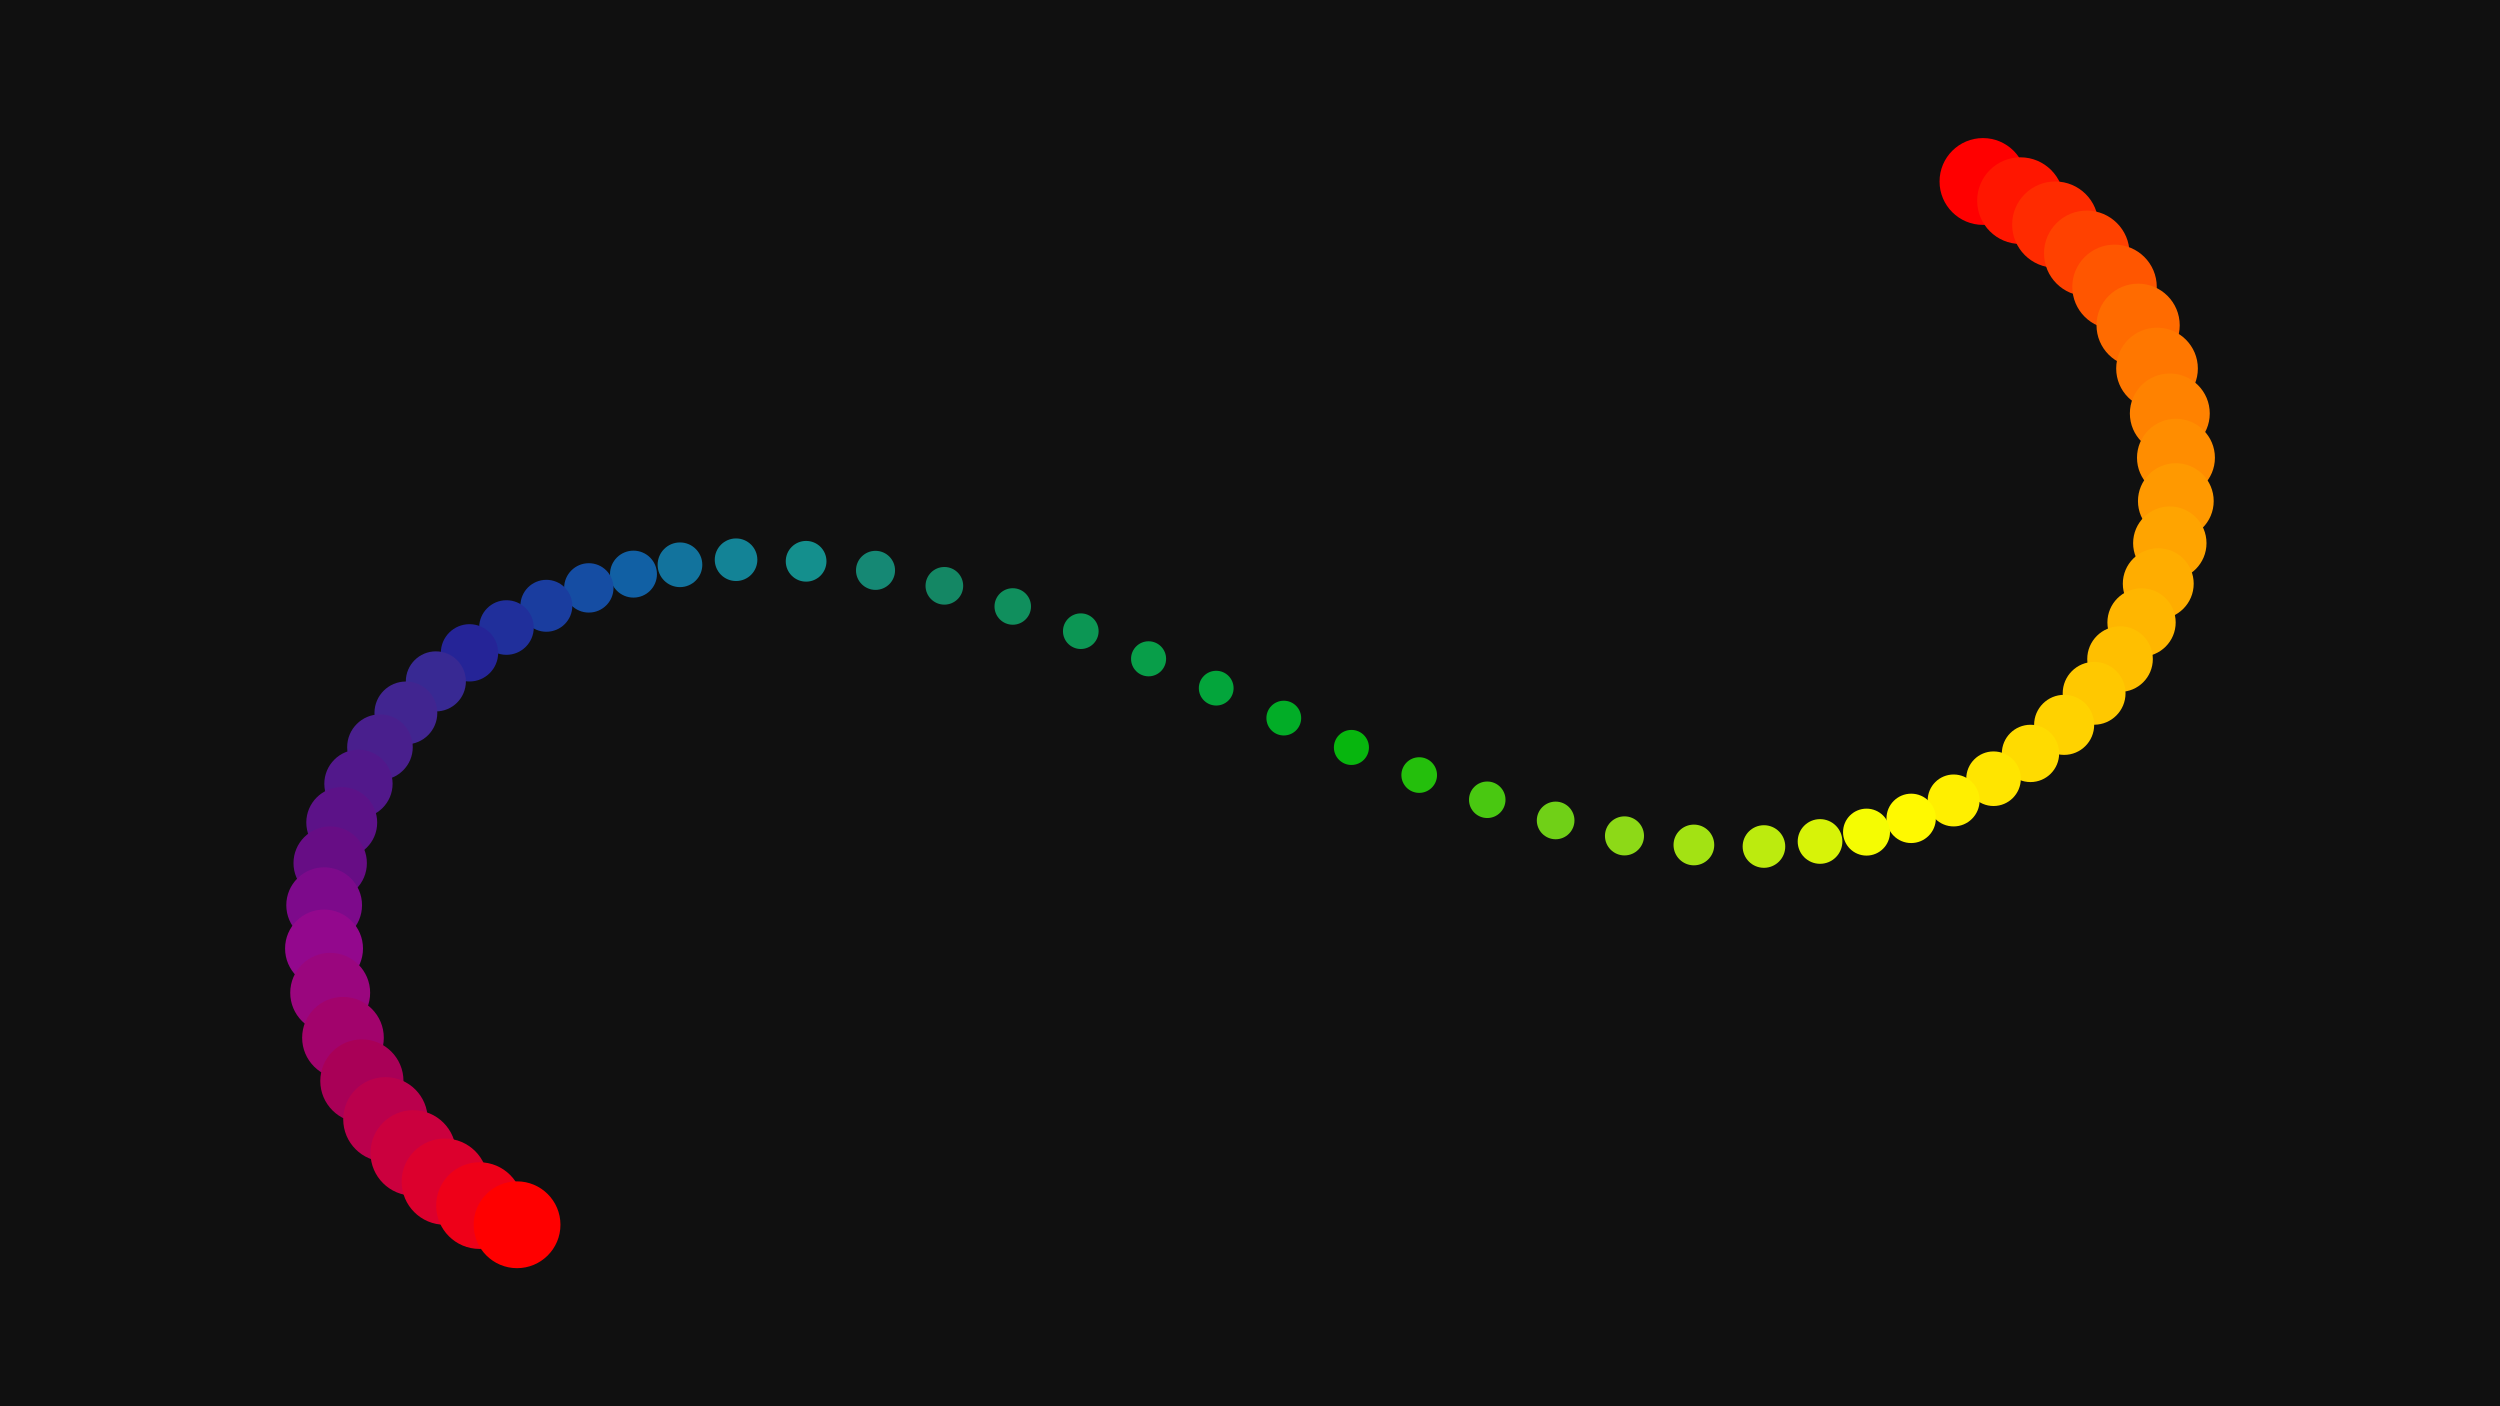 <svg xmlns="http://www.w3.org/2000/svg" xmlns:xlink="http://www.w3.org/1999/xlink" width="720" height="405" viewBox="0 0 720 405">
<path id="background" d="M 0.0 0.0 L 720.0 0.0 L 720.0 405.0 L 0.0 405.0 Z" stroke="none" fill-opacity="1" fill="#101010"></path>
<g id="camera" transform="translate(360, 202.5) scale(1, -1) rotate(0.0) translate(0.0, 0.0)">
<g id="dot.00" class="curveentity2" transform="translate(211.088, 150.233) rotate(0.0) scale(25, 25)">
<g id="0xffff0000" class="materialsolid" stroke="none" fill-opacity="1" fill="#ff0000">
<path id="circle" class="curve2" fill-rule="evenodd" d="M 0.5 0.0 C 0.5 0.276,0.276 0.5,0.0 0.5 C -0.276 0.5,-0.5 0.276,-0.5 0.0 C -0.5 -0.276,-0.276 -0.5,0.0 -0.5 C 0.276 -0.5,0.5 -0.276,0.5 0.0 Z"></path>
</g>
</g>

<g id="dot.01" class="curveentity2" transform="translate(221.902, 144.711) rotate(0.0) scale(24.958, 24.958)">
<g id="0xffff1600" class="materialsolid" stroke="none" fill-opacity="1" fill="#ff1600">
<path id="circle" class="curve2" fill-rule="evenodd" d="M 0.5 0.0 C 0.5 0.276,0.276 0.5,0.0 0.5 C -0.276 0.5,-0.5 0.276,-0.5 0.0 C -0.5 -0.276,-0.276 -0.5,0.0 -0.5 C 0.276 -0.5,0.5 -0.276,0.5 0.0 Z"></path>
</g>
</g>

<g id="dot.02" class="curveentity2" transform="translate(231.913, 137.816) rotate(0.0) scale(24.831, 24.831)">
<g id="0xffff2b00" class="materialsolid" stroke="none" fill-opacity="1" fill="#ff2b00">
<path id="circle" class="curve2" fill-rule="evenodd" d="M 0.5 0.0 C 0.5 0.276,0.276 0.5,0.0 0.5 C -0.276 0.5,-0.5 0.276,-0.5 0.0 C -0.5 -0.276,-0.276 -0.5,0.0 -0.5 C 0.276 -0.5,0.5 -0.276,0.5 0.0 Z"></path>
</g>
</g>

<g id="dot.03" class="curveentity2" transform="translate(240.987, 129.541) rotate(0.0) scale(24.62, 24.62)">
<g id="0xffff4100" class="materialsolid" stroke="none" fill-opacity="1" fill="#ff4100">
<path id="circle" class="curve2" fill-rule="evenodd" d="M 0.5 0.0 C 0.5 0.276,0.276 0.5,0.0 0.5 C -0.276 0.5,-0.5 0.276,-0.5 0.0 C -0.5 -0.276,-0.276 -0.5,0.0 -0.5 C 0.276 -0.5,0.5 -0.276,0.5 0.0 Z"></path>
</g>
</g>

<g id="dot.04" class="curveentity2" transform="translate(248.986, 119.878) rotate(0.0) scale(24.33, 24.33)">
<g id="0xffff5600" class="materialsolid" stroke="none" fill-opacity="1" fill="#ff5600">
<path id="circle" class="curve2" fill-rule="evenodd" d="M 0.5 0.0 C 0.5 0.276,0.276 0.5,0.0 0.5 C -0.276 0.5,-0.5 0.276,-0.5 0.0 C -0.5 -0.276,-0.276 -0.5,0.0 -0.5 C 0.276 -0.5,0.5 -0.276,0.5 0.0 Z"></path>
</g>
</g>

<g id="dot.05" class="curveentity2" transform="translate(255.778, 108.821) rotate(0.0) scale(23.962, 23.962)">
<g id="0xffff6b00" class="materialsolid" stroke="none" fill-opacity="1" fill="#ff6b00">
<path id="circle" class="curve2" fill-rule="evenodd" d="M 0.5 0.0 C 0.5 0.276,0.276 0.5,0.0 0.5 C -0.276 0.5,-0.5 0.276,-0.5 0.0 C -0.5 -0.276,-0.276 -0.5,0.0 -0.5 C 0.276 -0.5,0.5 -0.276,0.5 0.0 Z"></path>
</g>
</g>

<g id="dot.06" class="curveentity2" transform="translate(261.223, 96.369) rotate(0.0) scale(23.52, 23.52)">
<g id="0xffff7700" class="materialsolid" stroke="none" fill-opacity="1" fill="#ff7700">
<path id="circle" class="curve2" fill-rule="evenodd" d="M 0.5 0.0 C 0.5 0.276,0.276 0.5,0.0 0.5 C -0.276 0.5,-0.5 0.276,-0.5 0.0 C -0.5 -0.276,-0.276 -0.5,0.0 -0.5 C 0.276 -0.5,0.5 -0.276,0.5 0.0 Z"></path>
</g>
</g>

<g id="dot.07" class="curveentity2" transform="translate(264.906, 83.425) rotate(0.0) scale(23.011, 23.011)">
<g id="0xffff8200" class="materialsolid" stroke="none" fill-opacity="1" fill="#ff8200">
<path id="circle" class="curve2" fill-rule="evenodd" d="M 0.5 0.0 C 0.5 0.276,0.276 0.5,0.0 0.5 C -0.276 0.5,-0.5 0.276,-0.5 0.0 C -0.5 -0.276,-0.276 -0.5,0.0 -0.5 C 0.276 -0.5,0.5 -0.276,0.5 0.0 Z"></path>
</g>
</g>

<g id="dot.08" class="curveentity2" transform="translate(266.677, 70.671) rotate(0.0) scale(22.439, 22.439)">
<g id="0xffff8d00" class="materialsolid" stroke="none" fill-opacity="1" fill="#ff8d00">
<path id="circle" class="curve2" fill-rule="evenodd" d="M 0.5 0.0 C 0.5 0.276,0.276 0.5,0.0 0.5 C -0.276 0.5,-0.5 0.276,-0.5 0.0 C -0.5 -0.276,-0.276 -0.5,0.0 -0.5 C 0.276 -0.5,0.5 -0.276,0.5 0.0 Z"></path>
</g>
</g>

<g id="dot.09" class="curveentity2" transform="translate(266.641, 58.192) rotate(0.0) scale(21.811, 21.811)">
<g id="0xffff9900" class="materialsolid" stroke="none" fill-opacity="1" fill="#ff9900">
<path id="circle" class="curve2" fill-rule="evenodd" d="M 0.5 0.0 C 0.5 0.276,0.276 0.5,0.0 0.5 C -0.276 0.5,-0.5 0.276,-0.5 0.0 C -0.5 -0.276,-0.276 -0.5,0.0 -0.5 C 0.276 -0.5,0.5 -0.276,0.5 0.0 Z"></path>
</g>
</g>

<g id="dot.10" class="curveentity2" transform="translate(264.906, 46.071) rotate(0.0) scale(21.134, 21.134)">
<g id="0xffffa400" class="materialsolid" stroke="none" fill-opacity="1" fill="#ffa400">
<path id="circle" class="curve2" fill-rule="evenodd" d="M 0.5 0.0 C 0.5 0.276,0.276 0.5,0.0 0.5 C -0.276 0.5,-0.5 0.276,-0.5 0.0 C -0.5 -0.276,-0.276 -0.5,0.0 -0.5 C 0.276 -0.5,0.5 -0.276,0.5 0.0 Z"></path>
</g>
</g>

<g id="dot.11" class="curveentity2" transform="translate(261.578, 34.39) rotate(0.0) scale(20.416, 20.416)">
<g id="0xffffad00" class="materialsolid" stroke="none" fill-opacity="1" fill="#ffad00">
<path id="circle" class="curve2" fill-rule="evenodd" d="M 0.5 0.0 C 0.5 0.276,0.276 0.5,0.0 0.5 C -0.276 0.5,-0.5 0.276,-0.5 0.0 C -0.5 -0.276,-0.276 -0.5,0.0 -0.5 C 0.276 -0.5,0.5 -0.276,0.5 0.0 Z"></path>
</g>
</g>

<g id="dot.12" class="curveentity2" transform="translate(256.764, 23.234) rotate(0.0) scale(19.665, 19.665)">
<g id="0xffffb600" class="materialsolid" stroke="none" fill-opacity="1" fill="#ffb600">
<path id="circle" class="curve2" fill-rule="evenodd" d="M 0.5 0.0 C 0.5 0.276,0.276 0.5,0.0 0.5 C -0.276 0.5,-0.5 0.276,-0.5 0.0 C -0.5 -0.276,-0.276 -0.5,0.0 -0.5 C 0.276 -0.5,0.5 -0.276,0.5 0.0 Z"></path>
</g>
</g>

<g id="dot.13" class="curveentity2" transform="translate(250.571, 12.685) rotate(0.0) scale(18.89, 18.89)">
<g id="0xffffbf00" class="materialsolid" stroke="none" fill-opacity="1" fill="#ffbf00">
<path id="circle" class="curve2" fill-rule="evenodd" d="M 0.5 0.0 C 0.5 0.276,0.276 0.5,0.0 0.5 C -0.276 0.5,-0.5 0.276,-0.5 0.0 C -0.5 -0.276,-0.276 -0.5,0.0 -0.5 C 0.276 -0.5,0.5 -0.276,0.5 0.0 Z"></path>
</g>
</g>

<g id="dot.14" class="curveentity2" transform="translate(243.105, 2.827) rotate(0.0) scale(18.098, 18.098)">
<g id="0xffffc800" class="materialsolid" stroke="none" fill-opacity="1" fill="#ffc800">
<path id="circle" class="curve2" fill-rule="evenodd" d="M 0.5 0.0 C 0.5 0.276,0.276 0.5,0.0 0.5 C -0.276 0.5,-0.5 0.276,-0.5 0.0 C -0.5 -0.276,-0.276 -0.5,0.0 -0.5 C 0.276 -0.5,0.5 -0.276,0.5 0.0 Z"></path>
</g>
</g>

<g id="dot.15" class="curveentity2" transform="translate(234.473, -6.258) rotate(0.0) scale(17.3, 17.3)">
<g id="0xffffd200" class="materialsolid" stroke="none" fill-opacity="1" fill="#ffd200">
<path id="circle" class="curve2" fill-rule="evenodd" d="M 0.5 0.0 C 0.5 0.276,0.276 0.5,0.0 0.5 C -0.276 0.5,-0.5 0.276,-0.5 0.0 C -0.5 -0.276,-0.276 -0.5,0.0 -0.5 C 0.276 -0.5,0.5 -0.276,0.5 0.0 Z"></path>
</g>
</g>

<g id="dot.16" class="curveentity2" transform="translate(224.782, -14.484) rotate(0.0) scale(16.505, 16.505)">
<g id="0xffffdb00" class="materialsolid" stroke="none" fill-opacity="1" fill="#ffdb00">
<path id="circle" class="curve2" fill-rule="evenodd" d="M 0.5 0.0 C 0.5 0.276,0.276 0.5,0.0 0.5 C -0.276 0.5,-0.5 0.276,-0.5 0.0 C -0.5 -0.276,-0.276 -0.5,0.0 -0.5 C 0.276 -0.5,0.5 -0.276,0.5 0.0 Z"></path>
</g>
</g>

<g id="dot.17" class="curveentity2" transform="translate(214.138, -21.771) rotate(0.0) scale(15.72, 15.72)">
<g id="0xffffe500" class="materialsolid" stroke="none" fill-opacity="1" fill="#ffe500">
<path id="circle" class="curve2" fill-rule="evenodd" d="M 0.5 0.0 C 0.5 0.276,0.276 0.5,0.0 0.5 C -0.276 0.5,-0.5 0.276,-0.5 0.0 C -0.5 -0.276,-0.276 -0.5,0.0 -0.5 C 0.276 -0.5,0.5 -0.276,0.5 0.0 Z"></path>
</g>
</g>

<g id="dot.18" class="curveentity2" transform="translate(202.648, -28.033) rotate(0.0) scale(14.956, 14.956)">
<g id="0xffffef00" class="materialsolid" stroke="none" fill-opacity="1" fill="#ffef00">
<path id="circle" class="curve2" fill-rule="evenodd" d="M 0.5 0.0 C 0.5 0.276,0.276 0.5,0.0 0.5 C -0.276 0.5,-0.5 0.276,-0.5 0.0 C -0.5 -0.276,-0.276 -0.5,0.0 -0.5 C 0.276 -0.5,0.5 -0.276,0.5 0.0 Z"></path>
</g>
</g>

<g id="dot.19" class="curveentity2" transform="translate(190.419, -33.188) rotate(0.0) scale(14.22, 14.22)">
<g id="0xfffff900" class="materialsolid" stroke="none" fill-opacity="1" fill="#fff900">
<path id="circle" class="curve2" fill-rule="evenodd" d="M 0.5 0.0 C 0.5 0.276,0.276 0.5,0.0 0.5 C -0.276 0.5,-0.5 0.276,-0.5 0.0 C -0.5 -0.276,-0.276 -0.5,0.0 -0.5 C 0.276 -0.5,0.5 -0.276,0.5 0.0 Z"></path>
</g>
</g>

<g id="dot.20" class="curveentity2" transform="translate(177.558, -37.152) rotate(0.0) scale(13.522, 13.522)">
<g id="0xfff5fc02" class="materialsolid" stroke="none" fill-opacity="1" fill="#f5fc02">
<path id="circle" class="curve2" fill-rule="evenodd" d="M 0.5 0.0 C 0.5 0.276,0.276 0.5,0.0 0.5 C -0.276 0.5,-0.5 0.276,-0.5 0.0 C -0.5 -0.276,-0.276 -0.5,0.0 -0.5 C 0.276 -0.5,0.5 -0.276,0.5 0.0 Z"></path>
</g>
</g>

<g id="dot.21" class="curveentity2" transform="translate(164.171, -39.843) rotate(0.0) scale(12.869, 12.869)">
<g id="0xffd7f308" class="materialsolid" stroke="none" fill-opacity="1" fill="#d7f308">
<path id="circle" class="curve2" fill-rule="evenodd" d="M 0.5 0.0 C 0.5 0.276,0.276 0.5,0.0 0.5 C -0.276 0.5,-0.5 0.276,-0.5 0.0 C -0.5 -0.276,-0.276 -0.5,0.0 -0.5 C 0.276 -0.5,0.5 -0.276,0.5 0.0 Z"></path>
</g>
</g>

<g id="dot.22" class="curveentity2" transform="translate(148.017, -41.297) rotate(0.0) scale(12.268, 12.268)">
<g id="0xffbceb0e" class="materialsolid" stroke="none" fill-opacity="1" fill="#bceb0e">
<path id="circle" class="curve2" fill-rule="evenodd" d="M 0.5 0.0 C 0.5 0.276,0.276 0.5,0.0 0.5 C -0.276 0.5,-0.5 0.276,-0.5 0.0 C -0.5 -0.276,-0.276 -0.5,0.0 -0.5 C 0.276 -0.5,0.5 -0.276,0.5 0.0 Z"></path>
</g>
</g>

<g id="dot.23" class="curveentity2" transform="translate(127.84, -40.851) rotate(0.0) scale(11.726, 11.726)">
<g id="0xffa3e213" class="materialsolid" stroke="none" fill-opacity="1" fill="#a3e213">
<path id="circle" class="curve2" fill-rule="evenodd" d="M 0.5 0.0 C 0.5 0.276,0.276 0.5,0.0 0.5 C -0.276 0.5,-0.5 0.276,-0.5 0.0 C -0.5 -0.276,-0.276 -0.5,0.0 -0.5 C 0.276 -0.5,0.5 -0.276,0.5 0.0 Z"></path>
</g>
</g>

<g id="dot.24" class="curveentity2" transform="translate(107.852, -38.236) rotate(0.0) scale(11.25, 11.25)">
<g id="0xff8dd917" class="materialsolid" stroke="none" fill-opacity="1" fill="#8dd917">
<path id="circle" class="curve2" fill-rule="evenodd" d="M 0.5 0.0 C 0.5 0.276,0.276 0.5,0.0 0.5 C -0.276 0.5,-0.5 0.276,-0.5 0.0 C -0.5 -0.276,-0.276 -0.5,0.0 -0.5 C 0.276 -0.5,0.5 -0.276,0.5 0.0 Z"></path>
</g>
</g>

<g id="dot.25" class="curveentity2" transform="translate(88.024, -33.786) rotate(0.0) scale(10.845, 10.845)">
<g id="0xff70d017" class="materialsolid" stroke="none" fill-opacity="1" fill="#70d017">
<path id="circle" class="curve2" fill-rule="evenodd" d="M 0.5 0.0 C 0.5 0.276,0.276 0.5,0.0 0.5 C -0.276 0.5,-0.5 0.276,-0.5 0.0 C -0.5 -0.276,-0.276 -0.5,0.0 -0.5 C 0.276 -0.5,0.5 -0.276,0.5 0.0 Z"></path>
</g>
</g>

<g id="dot.26" class="curveentity2" transform="translate(68.327, -27.835) rotate(0.0) scale(10.515, 10.515)">
<g id="0xff49c811" class="materialsolid" stroke="none" fill-opacity="1" fill="#49c811">
<path id="circle" class="curve2" fill-rule="evenodd" d="M 0.5 0.0 C 0.5 0.276,0.276 0.5,0.0 0.5 C -0.276 0.5,-0.5 0.276,-0.5 0.0 C -0.5 -0.276,-0.276 -0.5,0.0 -0.5 C 0.276 -0.5,0.5 -0.276,0.5 0.0 Z"></path>
</g>
</g>

<g id="dot.27" class="curveentity2" transform="translate(48.732, -20.717) rotate(0.0) scale(10.264, 10.264)">
<g id="0xff24bf0c" class="materialsolid" stroke="none" fill-opacity="1" fill="#24bf0c">
<path id="circle" class="curve2" fill-rule="evenodd" d="M 0.5 0.0 C 0.5 0.276,0.276 0.5,0.0 0.5 C -0.276 0.5,-0.5 0.276,-0.5 0.0 C -0.5 -0.276,-0.276 -0.5,0.0 -0.5 C 0.276 -0.5,0.5 -0.276,0.5 0.0 Z"></path>
</g>
</g>

<g id="dot.28" class="curveentity2" transform="translate(29.21, -12.764) rotate(0.0) scale(10.095, 10.095)">
<g id="0xff07b60e" class="materialsolid" stroke="none" fill-opacity="1" fill="#07b60e">
<path id="circle" class="curve2" fill-rule="evenodd" d="M 0.5 0.0 C 0.5 0.276,0.276 0.5,0.0 0.5 C -0.276 0.5,-0.5 0.276,-0.5 0.0 C -0.5 -0.276,-0.276 -0.5,0.0 -0.5 C 0.276 -0.5,0.5 -0.276,0.5 0.0 Z"></path>
</g>
</g>

<g id="dot.29" class="curveentity2" transform="translate(9.732, -4.31) rotate(0.0) scale(10.011, 10.011)">
<g id="0xff02ad27" class="materialsolid" stroke="none" fill-opacity="1" fill="#02ad27">
<path id="circle" class="curve2" fill-rule="evenodd" d="M 0.5 0.0 C 0.5 0.276,0.276 0.5,0.0 0.5 C -0.276 0.5,-0.5 0.276,-0.5 0.0 C -0.5 -0.276,-0.276 -0.5,0.0 -0.5 C 0.276 -0.5,0.5 -0.276,0.5 0.0 Z"></path>
</g>
</g>

<g id="dot.30" class="curveentity2" transform="translate(-9.732, 4.31) rotate(0.0) scale(10.011, 10.011)">
<g id="0xff03a53b" class="materialsolid" stroke="none" fill-opacity="1" fill="#03a53b">
<path id="circle" class="curve2" fill-rule="evenodd" d="M 0.5 0.0 C 0.5 0.276,0.276 0.5,0.0 0.5 C -0.276 0.5,-0.5 0.276,-0.5 0.0 C -0.5 -0.276,-0.276 -0.5,0.0 -0.5 C 0.276 -0.5,0.5 -0.276,0.5 0.0 Z"></path>
</g>
</g>

<g id="dot.31" class="curveentity2" transform="translate(-29.21, 12.764) rotate(0.0) scale(10.095, 10.095)">
<g id="0xff089e49" class="materialsolid" stroke="none" fill-opacity="1" fill="#089e49">
<path id="circle" class="curve2" fill-rule="evenodd" d="M 0.5 0.0 C 0.5 0.276,0.276 0.5,0.0 0.5 C -0.276 0.5,-0.5 0.276,-0.5 0.0 C -0.5 -0.276,-0.276 -0.5,0.0 -0.5 C 0.276 -0.5,0.5 -0.276,0.5 0.0 Z"></path>
</g>
</g>

<g id="dot.32" class="curveentity2" transform="translate(-48.732, 20.717) rotate(0.0) scale(10.264, 10.264)">
<g id="0xff0c9654" class="materialsolid" stroke="none" fill-opacity="1" fill="#0c9654">
<path id="circle" class="curve2" fill-rule="evenodd" d="M 0.5 0.0 C 0.5 0.276,0.276 0.5,0.0 0.5 C -0.276 0.5,-0.5 0.276,-0.5 0.0 C -0.5 -0.276,-0.276 -0.5,0.0 -0.5 C 0.276 -0.5,0.5 -0.276,0.5 0.0 Z"></path>
</g>
</g>

<g id="dot.33" class="curveentity2" transform="translate(-68.327, 27.835) rotate(0.0) scale(10.515, 10.515)">
<g id="0xff108f5d" class="materialsolid" stroke="none" fill-opacity="1" fill="#108f5d">
<path id="circle" class="curve2" fill-rule="evenodd" d="M 0.5 0.0 C 0.5 0.276,0.276 0.5,0.0 0.5 C -0.276 0.5,-0.5 0.276,-0.5 0.0 C -0.5 -0.276,-0.276 -0.5,0.0 -0.5 C 0.276 -0.5,0.5 -0.276,0.5 0.0 Z"></path>
</g>
</g>

<g id="dot.34" class="curveentity2" transform="translate(-88.024, 33.786) rotate(0.0) scale(10.845, 10.845)">
<g id="0xff148764" class="materialsolid" stroke="none" fill-opacity="1" fill="#148764">
<path id="circle" class="curve2" fill-rule="evenodd" d="M 0.5 0.0 C 0.5 0.276,0.276 0.5,0.0 0.5 C -0.276 0.5,-0.5 0.276,-0.5 0.0 C -0.5 -0.276,-0.276 -0.5,0.0 -0.5 C 0.276 -0.5,0.5 -0.276,0.5 0.0 Z"></path>
</g>
</g>

<g id="dot.35" class="curveentity2" transform="translate(-107.852, 38.236) rotate(0.0) scale(11.25, 11.25)">
<g id="0xff158874" class="materialsolid" stroke="none" fill-opacity="1" fill="#158874">
<path id="circle" class="curve2" fill-rule="evenodd" d="M 0.5 0.0 C 0.5 0.276,0.276 0.5,0.0 0.5 C -0.276 0.5,-0.5 0.276,-0.5 0.0 C -0.5 -0.276,-0.276 -0.5,0.0 -0.5 C 0.276 -0.5,0.5 -0.276,0.5 0.0 Z"></path>
</g>
</g>

<g id="dot.36" class="curveentity2" transform="translate(-127.84, 40.851) rotate(0.0) scale(11.726, 11.726)">
<g id="0xff148f8d" class="materialsolid" stroke="none" fill-opacity="1" fill="#148f8d">
<path id="circle" class="curve2" fill-rule="evenodd" d="M 0.5 0.0 C 0.5 0.276,0.276 0.5,0.0 0.5 C -0.276 0.5,-0.5 0.276,-0.5 0.0 C -0.5 -0.276,-0.276 -0.5,0.0 -0.5 C 0.276 -0.5,0.5 -0.276,0.5 0.0 Z"></path>
</g>
</g>

<g id="dot.37" class="curveentity2" transform="translate(-148.017, 41.297) rotate(0.0) scale(12.268, 12.268)">
<g id="0xff138396" class="materialsolid" stroke="none" fill-opacity="1" fill="#138396">
<path id="circle" class="curve2" fill-rule="evenodd" d="M 0.5 0.0 C 0.5 0.276,0.276 0.5,0.0 0.5 C -0.276 0.5,-0.5 0.276,-0.5 0.0 C -0.5 -0.276,-0.276 -0.5,0.0 -0.5 C 0.276 -0.5,0.5 -0.276,0.5 0.0 Z"></path>
</g>
</g>

<g id="dot.38" class="curveentity2" transform="translate(-164.171, 39.843) rotate(0.0) scale(12.869, 12.869)">
<g id="0xff12739d" class="materialsolid" stroke="none" fill-opacity="1" fill="#12739d">
<path id="circle" class="curve2" fill-rule="evenodd" d="M 0.5 0.0 C 0.5 0.276,0.276 0.5,0.0 0.5 C -0.276 0.5,-0.5 0.276,-0.5 0.0 C -0.5 -0.276,-0.276 -0.5,0.0 -0.5 C 0.276 -0.5,0.5 -0.276,0.5 0.0 Z"></path>
</g>
</g>

<g id="dot.39" class="curveentity2" transform="translate(-177.558, 37.152) rotate(0.0) scale(13.522, 13.522)">
<g id="0xff1160a4" class="materialsolid" stroke="none" fill-opacity="1" fill="#1160a4">
<path id="circle" class="curve2" fill-rule="evenodd" d="M 0.5 0.0 C 0.5 0.276,0.276 0.5,0.0 0.5 C -0.276 0.5,-0.5 0.276,-0.5 0.0 C -0.5 -0.276,-0.276 -0.5,0.0 -0.5 C 0.276 -0.5,0.5 -0.276,0.5 0.0 Z"></path>
</g>
</g>

<g id="dot.40" class="curveentity2" transform="translate(-190.419, 33.188) rotate(0.0) scale(14.22, 14.22)">
<g id="0xff154da3" class="materialsolid" stroke="none" fill-opacity="1" fill="#154da3">
<path id="circle" class="curve2" fill-rule="evenodd" d="M 0.5 0.0 C 0.5 0.276,0.276 0.5,0.0 0.5 C -0.276 0.5,-0.5 0.276,-0.5 0.0 C -0.5 -0.276,-0.276 -0.5,0.0 -0.5 C 0.276 -0.5,0.5 -0.276,0.5 0.0 Z"></path>
</g>
</g>

<g id="dot.41" class="curveentity2" transform="translate(-202.648, 28.033) rotate(0.0) scale(14.956, 14.956)">
<g id="0xff1a3d9f" class="materialsolid" stroke="none" fill-opacity="1" fill="#1a3d9f">
<path id="circle" class="curve2" fill-rule="evenodd" d="M 0.5 0.0 C 0.5 0.276,0.276 0.5,0.0 0.5 C -0.276 0.5,-0.5 0.276,-0.5 0.0 C -0.5 -0.276,-0.276 -0.5,0.0 -0.5 C 0.276 -0.5,0.5 -0.276,0.5 0.0 Z"></path>
</g>
</g>

<g id="dot.42" class="curveentity2" transform="translate(-214.138, 21.771) rotate(0.0) scale(15.72, 15.72)">
<g id="0xff202f9b" class="materialsolid" stroke="none" fill-opacity="1" fill="#202f9b">
<path id="circle" class="curve2" fill-rule="evenodd" d="M 0.5 0.0 C 0.5 0.276,0.276 0.5,0.0 0.5 C -0.276 0.5,-0.5 0.276,-0.5 0.0 C -0.5 -0.276,-0.276 -0.5,0.0 -0.5 C 0.276 -0.5,0.5 -0.276,0.5 0.0 Z"></path>
</g>
</g>

<g id="dot.43" class="curveentity2" transform="translate(-224.782, 14.484) rotate(0.0) scale(16.505, 16.505)">
<g id="0xff252497" class="materialsolid" stroke="none" fill-opacity="1" fill="#252497">
<path id="circle" class="curve2" fill-rule="evenodd" d="M 0.5 0.0 C 0.5 0.276,0.276 0.5,0.0 0.5 C -0.276 0.5,-0.5 0.276,-0.5 0.0 C -0.5 -0.276,-0.276 -0.5,0.0 -0.5 C 0.276 -0.5,0.5 -0.276,0.5 0.0 Z"></path>
</g>
</g>

<g id="dot.44" class="curveentity2" transform="translate(-234.473, 6.258) rotate(0.0) scale(17.3, 17.3)">
<g id="0xff382993" class="materialsolid" stroke="none" fill-opacity="1" fill="#382993">
<path id="circle" class="curve2" fill-rule="evenodd" d="M 0.5 0.0 C 0.5 0.276,0.276 0.5,0.0 0.5 C -0.276 0.5,-0.5 0.276,-0.5 0.0 C -0.5 -0.276,-0.276 -0.5,0.0 -0.5 C 0.276 -0.5,0.5 -0.276,0.5 0.0 Z"></path>
</g>
</g>

<g id="dot.45" class="curveentity2" transform="translate(-243.105, -2.827) rotate(0.0) scale(18.098, 18.098)">
<g id="0xff412590" class="materialsolid" stroke="none" fill-opacity="1" fill="#412590">
<path id="circle" class="curve2" fill-rule="evenodd" d="M 0.5 0.0 C 0.5 0.276,0.276 0.5,0.0 0.5 C -0.276 0.5,-0.5 0.276,-0.5 0.0 C -0.5 -0.276,-0.276 -0.5,0.0 -0.5 C 0.276 -0.5,0.5 -0.276,0.5 0.0 Z"></path>
</g>
</g>

<g id="dot.46" class="curveentity2" transform="translate(-250.571, -12.685) rotate(0.0) scale(18.89, 18.89)">
<g id="0xff491f8d" class="materialsolid" stroke="none" fill-opacity="1" fill="#491f8d">
<path id="circle" class="curve2" fill-rule="evenodd" d="M 0.5 0.0 C 0.5 0.276,0.276 0.5,0.0 0.5 C -0.276 0.5,-0.5 0.276,-0.5 0.0 C -0.5 -0.276,-0.276 -0.5,0.0 -0.5 C 0.276 -0.5,0.5 -0.276,0.5 0.0 Z"></path>
</g>
</g>

<g id="dot.47" class="curveentity2" transform="translate(-256.764, -23.234) rotate(0.0) scale(19.665, 19.665)">
<g id="0xff52188b" class="materialsolid" stroke="none" fill-opacity="1" fill="#52188b">
<path id="circle" class="curve2" fill-rule="evenodd" d="M 0.5 0.0 C 0.5 0.276,0.276 0.5,0.0 0.5 C -0.276 0.5,-0.5 0.276,-0.5 0.0 C -0.5 -0.276,-0.276 -0.5,0.0 -0.5 C 0.276 -0.5,0.5 -0.276,0.5 0.0 Z"></path>
</g>
</g>

<g id="dot.48" class="curveentity2" transform="translate(-261.578, -34.39) rotate(0.0) scale(20.416, 20.416)">
<g id="0xff5c1288" class="materialsolid" stroke="none" fill-opacity="1" fill="#5c1288">
<path id="circle" class="curve2" fill-rule="evenodd" d="M 0.5 0.0 C 0.5 0.276,0.276 0.5,0.0 0.5 C -0.276 0.5,-0.5 0.276,-0.5 0.0 C -0.5 -0.276,-0.276 -0.5,0.0 -0.5 C 0.276 -0.5,0.5 -0.276,0.5 0.0 Z"></path>
</g>
</g>

<g id="dot.49" class="curveentity2" transform="translate(-264.906, -46.071) rotate(0.0) scale(21.134, 21.134)">
<g id="0xff670d85" class="materialsolid" stroke="none" fill-opacity="1" fill="#670d85">
<path id="circle" class="curve2" fill-rule="evenodd" d="M 0.5 0.0 C 0.5 0.276,0.276 0.5,0.0 0.5 C -0.276 0.5,-0.5 0.276,-0.5 0.0 C -0.5 -0.276,-0.276 -0.5,0.0 -0.5 C 0.276 -0.5,0.5 -0.276,0.5 0.0 Z"></path>
</g>
</g>

<g id="dot.50" class="curveentity2" transform="translate(-266.641, -58.192) rotate(0.0) scale(21.811, 21.811)">
<g id="0xff7d0a8b" class="materialsolid" stroke="none" fill-opacity="1" fill="#7d0a8b">
<path id="circle" class="curve2" fill-rule="evenodd" d="M 0.5 0.0 C 0.5 0.276,0.276 0.5,0.0 0.5 C -0.276 0.5,-0.5 0.276,-0.5 0.0 C -0.5 -0.276,-0.276 -0.5,0.0 -0.5 C 0.276 -0.5,0.5 -0.276,0.5 0.0 Z"></path>
</g>
</g>

<g id="dot.51" class="curveentity2" transform="translate(-266.677, -70.671) rotate(0.0) scale(22.439, 22.439)">
<g id="0xff93088d" class="materialsolid" stroke="none" fill-opacity="1" fill="#93088d">
<path id="circle" class="curve2" fill-rule="evenodd" d="M 0.5 0.0 C 0.5 0.276,0.276 0.5,0.0 0.5 C -0.276 0.5,-0.5 0.276,-0.5 0.0 C -0.5 -0.276,-0.276 -0.5,0.0 -0.5 C 0.276 -0.5,0.5 -0.276,0.5 0.0 Z"></path>
</g>
</g>

<g id="dot.52" class="curveentity2" transform="translate(-264.906, -83.425) rotate(0.0) scale(23.011, 23.011)">
<g id="0xff9a067e" class="materialsolid" stroke="none" fill-opacity="1" fill="#9a067e">
<path id="circle" class="curve2" fill-rule="evenodd" d="M 0.5 0.0 C 0.5 0.276,0.276 0.5,0.0 0.5 C -0.276 0.5,-0.5 0.276,-0.5 0.0 C -0.5 -0.276,-0.276 -0.5,0.0 -0.5 C 0.276 -0.5,0.5 -0.276,0.5 0.0 Z"></path>
</g>
</g>

<g id="dot.53" class="curveentity2" transform="translate(-261.223, -96.369) rotate(0.0) scale(23.52, 23.52)">
<g id="0xffa2036c" class="materialsolid" stroke="none" fill-opacity="1" fill="#a2036c">
<path id="circle" class="curve2" fill-rule="evenodd" d="M 0.5 0.0 C 0.5 0.276,0.276 0.5,0.0 0.5 C -0.276 0.5,-0.5 0.276,-0.5 0.0 C -0.5 -0.276,-0.276 -0.5,0.0 -0.5 C 0.276 -0.5,0.5 -0.276,0.5 0.0 Z"></path>
</g>
</g>

<g id="dot.54" class="curveentity2" transform="translate(-255.778, -108.821) rotate(0.0) scale(23.962, 23.962)">
<g id="0xffa90057" class="materialsolid" stroke="none" fill-opacity="1" fill="#a90057">
<path id="circle" class="curve2" fill-rule="evenodd" d="M 0.5 0.0 C 0.5 0.276,0.276 0.5,0.0 0.5 C -0.276 0.5,-0.5 0.276,-0.5 0.0 C -0.5 -0.276,-0.276 -0.5,0.0 -0.5 C 0.276 -0.5,0.5 -0.276,0.5 0.0 Z"></path>
</g>
</g>

<g id="dot.55" class="curveentity2" transform="translate(-248.986, -119.878) rotate(0.0) scale(24.33, 24.33)">
<g id="0xffba004c" class="materialsolid" stroke="none" fill-opacity="1" fill="#ba004c">
<path id="circle" class="curve2" fill-rule="evenodd" d="M 0.5 0.0 C 0.5 0.276,0.276 0.5,0.0 0.5 C -0.276 0.5,-0.5 0.276,-0.5 0.0 C -0.5 -0.276,-0.276 -0.5,0.0 -0.5 C 0.276 -0.5,0.5 -0.276,0.5 0.0 Z"></path>
</g>
</g>

<g id="dot.56" class="curveentity2" transform="translate(-240.987, -129.541) rotate(0.0) scale(24.62, 24.62)">
<g id="0xffcb003e" class="materialsolid" stroke="none" fill-opacity="1" fill="#cb003e">
<path id="circle" class="curve2" fill-rule="evenodd" d="M 0.5 0.0 C 0.5 0.276,0.276 0.5,0.0 0.5 C -0.276 0.5,-0.5 0.276,-0.5 0.0 C -0.5 -0.276,-0.276 -0.5,0.0 -0.5 C 0.276 -0.5,0.5 -0.276,0.5 0.0 Z"></path>
</g>
</g>

<g id="dot.57" class="curveentity2" transform="translate(-231.913, -137.816) rotate(0.0) scale(24.831, 24.831)">
<g id="0xffdc002d" class="materialsolid" stroke="none" fill-opacity="1" fill="#dc002d">
<path id="circle" class="curve2" fill-rule="evenodd" d="M 0.5 0.0 C 0.5 0.276,0.276 0.5,0.0 0.5 C -0.276 0.5,-0.5 0.276,-0.5 0.0 C -0.5 -0.276,-0.276 -0.5,0.0 -0.5 C 0.276 -0.5,0.5 -0.276,0.5 0.0 Z"></path>
</g>
</g>

<g id="dot.58" class="curveentity2" transform="translate(-221.902, -144.711) rotate(0.0) scale(24.958, 24.958)">
<g id="0xffee0018" class="materialsolid" stroke="none" fill-opacity="1" fill="#ee0018">
<path id="circle" class="curve2" fill-rule="evenodd" d="M 0.5 0.0 C 0.5 0.276,0.276 0.5,0.0 0.5 C -0.276 0.5,-0.5 0.276,-0.5 0.0 C -0.5 -0.276,-0.276 -0.5,0.0 -0.5 C 0.276 -0.5,0.5 -0.276,0.5 0.0 Z"></path>
</g>
</g>

<g id="dot.59" class="curveentity2" transform="translate(-211.088, -150.233) rotate(0.0) scale(25, 25)">
<g id="0xffff0000" class="materialsolid" stroke="none" fill-opacity="1" fill="#ff0000">
<path id="circle" class="curve2" fill-rule="evenodd" d="M 0.5 0.0 C 0.5 0.276,0.276 0.5,0.0 0.5 C -0.276 0.5,-0.5 0.276,-0.5 0.0 C -0.5 -0.276,-0.276 -0.5,0.0 -0.5 C 0.276 -0.5,0.5 -0.276,0.5 0.0 Z"></path>
</g>
</g>

</g>
</svg>
